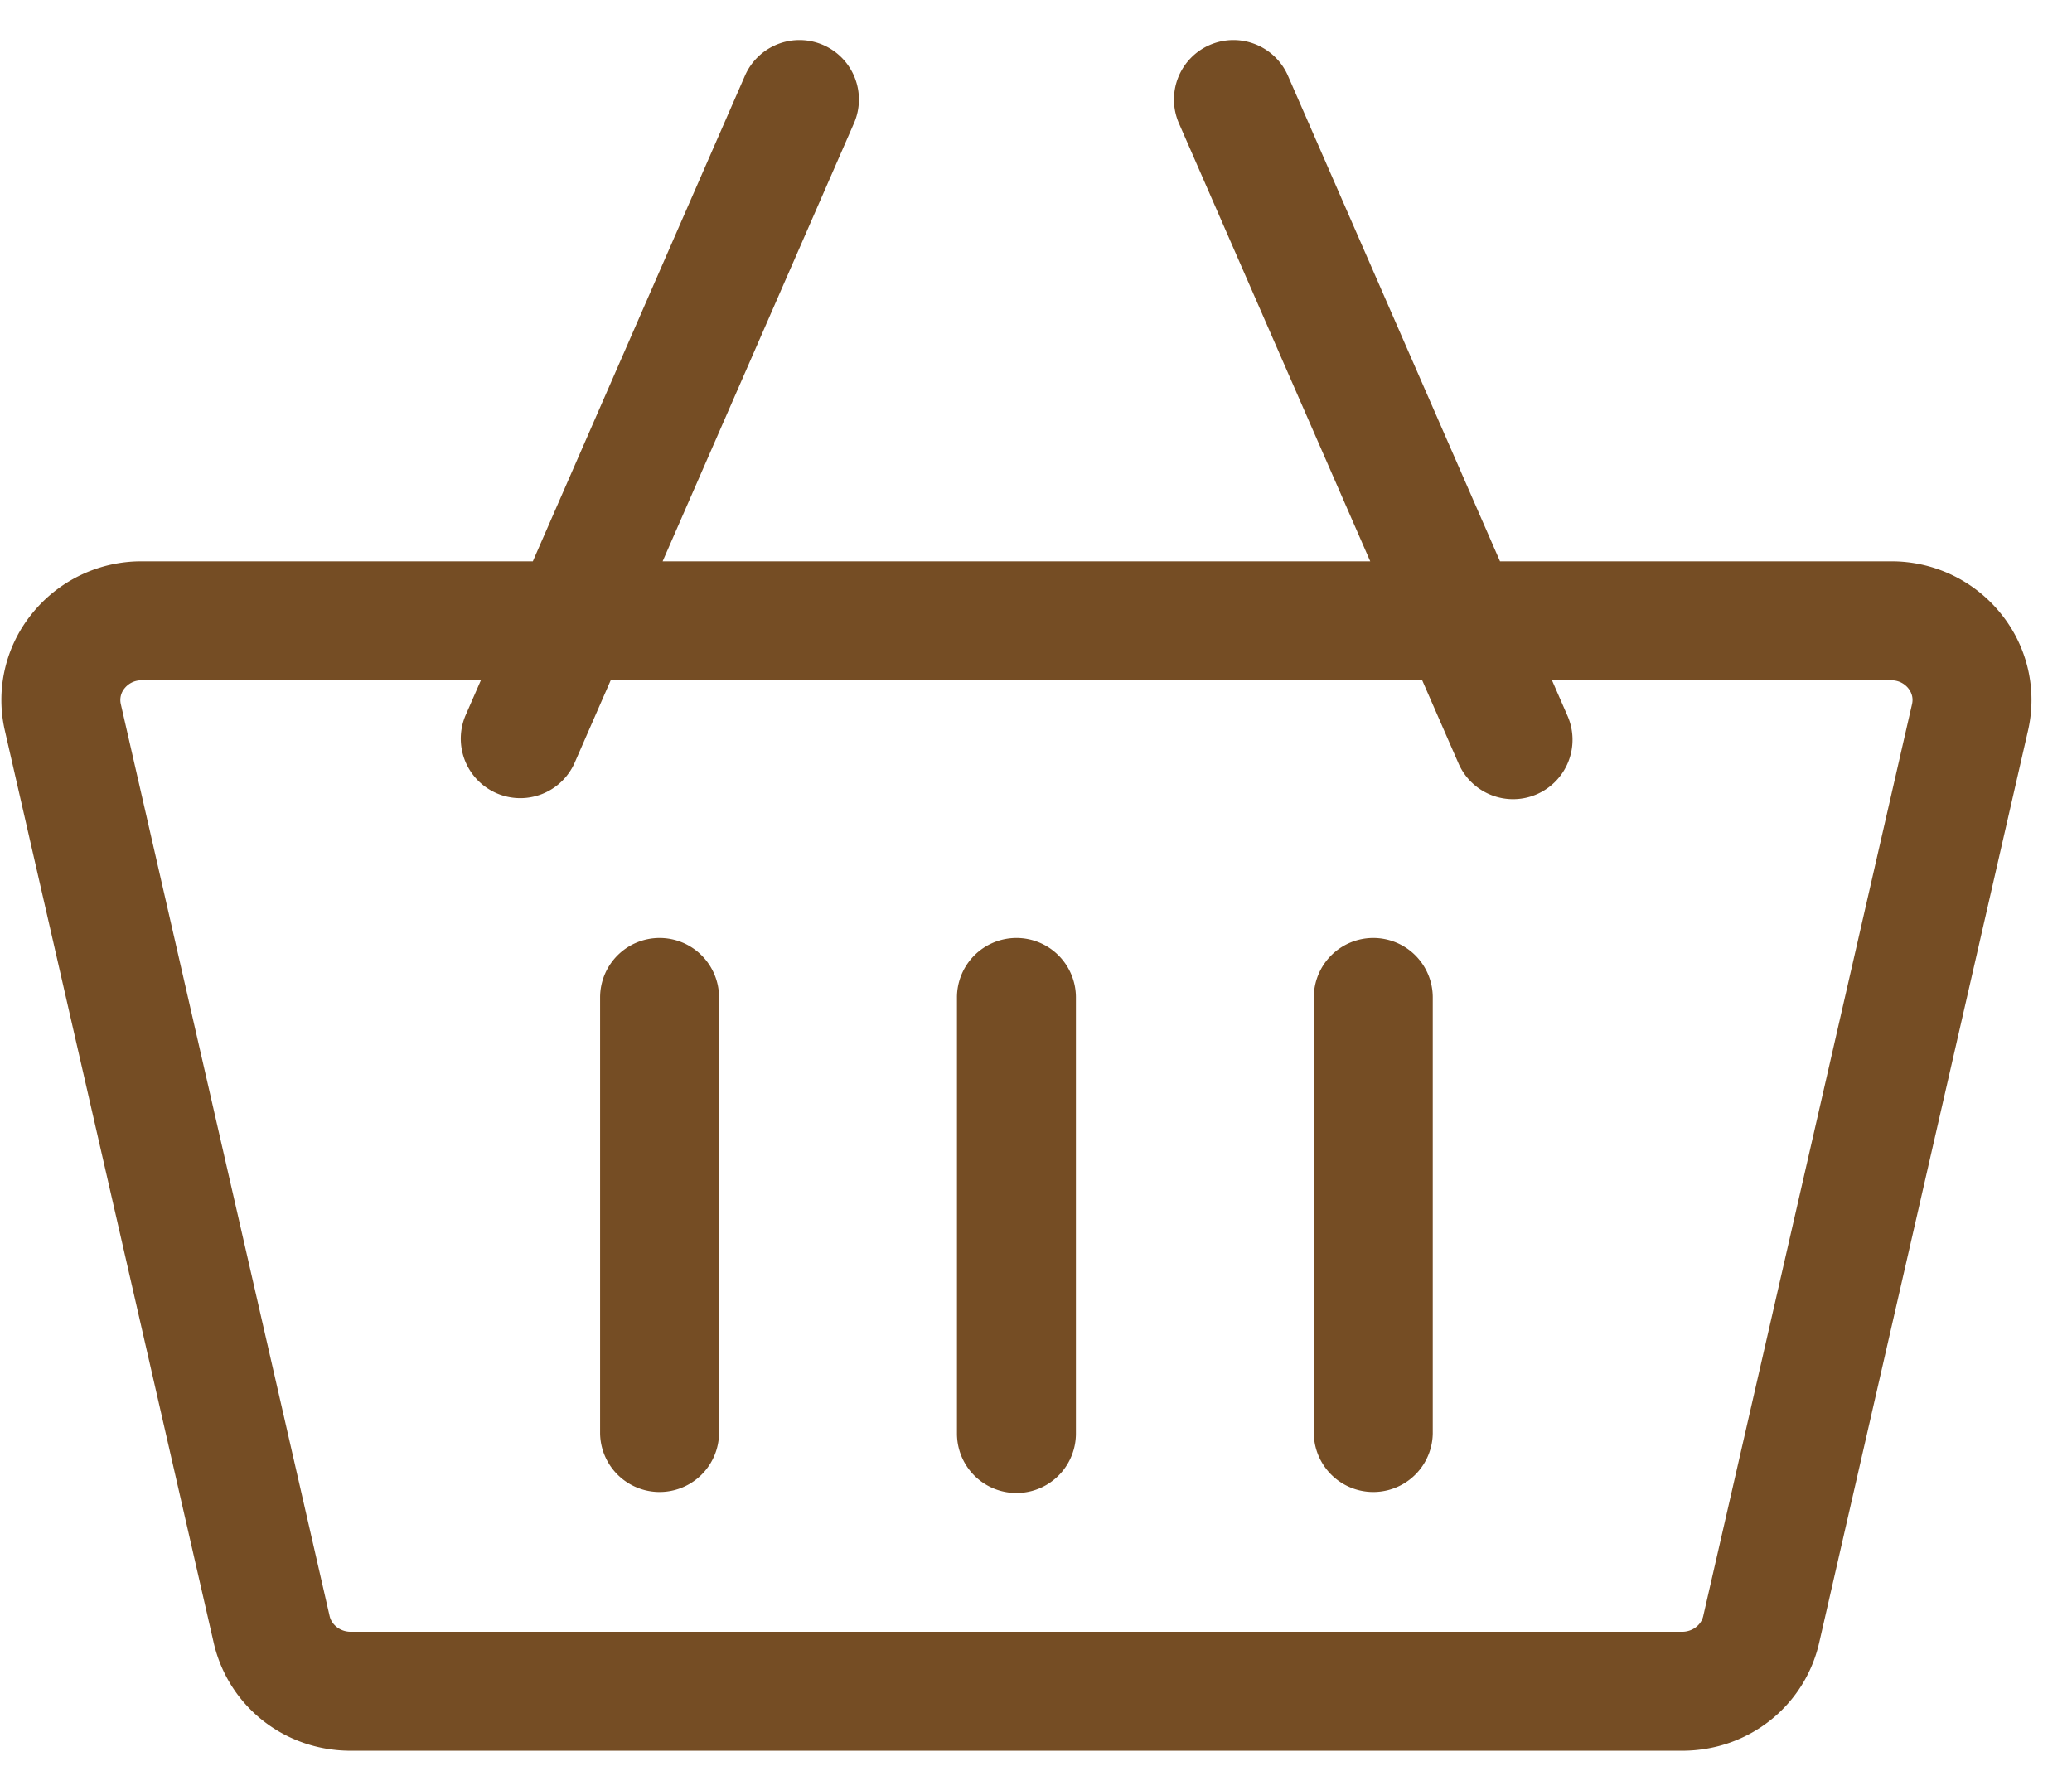 <svg viewBox="0 0 117 100" xmlns="http://www.w3.org/2000/svg" fill-rule="evenodd" clip-rule="evenodd" stroke-linejoin="round" stroke-miterlimit="2"><path d="M113.011 34.686a7.927 7.927 0 00-6.232-2.988H84.702L72.731 4.287a3.358 3.358 0 10-6.155 2.687l10.797 24.724H37.417L48.215 6.974a3.358 3.358 0 10-6.155-2.687L30.088 31.698H8.011a7.923 7.923 0 00-6.231 2.989 7.732 7.732 0 00-1.504 6.577L12.065 92.76c.823 3.595 4.004 6.107 7.736 6.107H94.99c3.731 0 6.913-2.512 7.736-6.107l11.789-51.496a7.738 7.738 0 00-1.504-6.578zM94.99 92.15H19.801c-.57 0-1.069-.375-1.188-.89L6.823 39.765a1.03 1.03 0 01.21-.893c.137-.17.444-.457.978-.457h19.143l-.879 2.014a3.359 3.359 0 006.155 2.689l2.055-4.703h45.822l2.054 4.703a3.36 3.36 0 004.422 1.733 3.358 3.358 0 001.732-4.422l-.879-2.014h19.144c.533 0 .842.287.978.457.146.185.302.489.209.893L96.178 91.26c-.118.515-.618.89-1.188.89zM57.395 52.968a3.358 3.358 0 00-3.358 3.359v24.628a3.358 3.358 0 006.717 0V56.327a3.358 3.358 0 00-3.359-3.359zm-20.15 0a3.359 3.359 0 00-3.359 3.359v24.628a3.359 3.359 0 006.717 0V56.327a3.358 3.358 0 00-3.358-3.359zm40.301 0a3.359 3.359 0 00-3.359 3.359v24.628a3.359 3.359 0 006.717 0V56.327a3.358 3.358 0 00-3.358-3.359z" fill="#754d24" fill-rule="nonzero"/></svg>